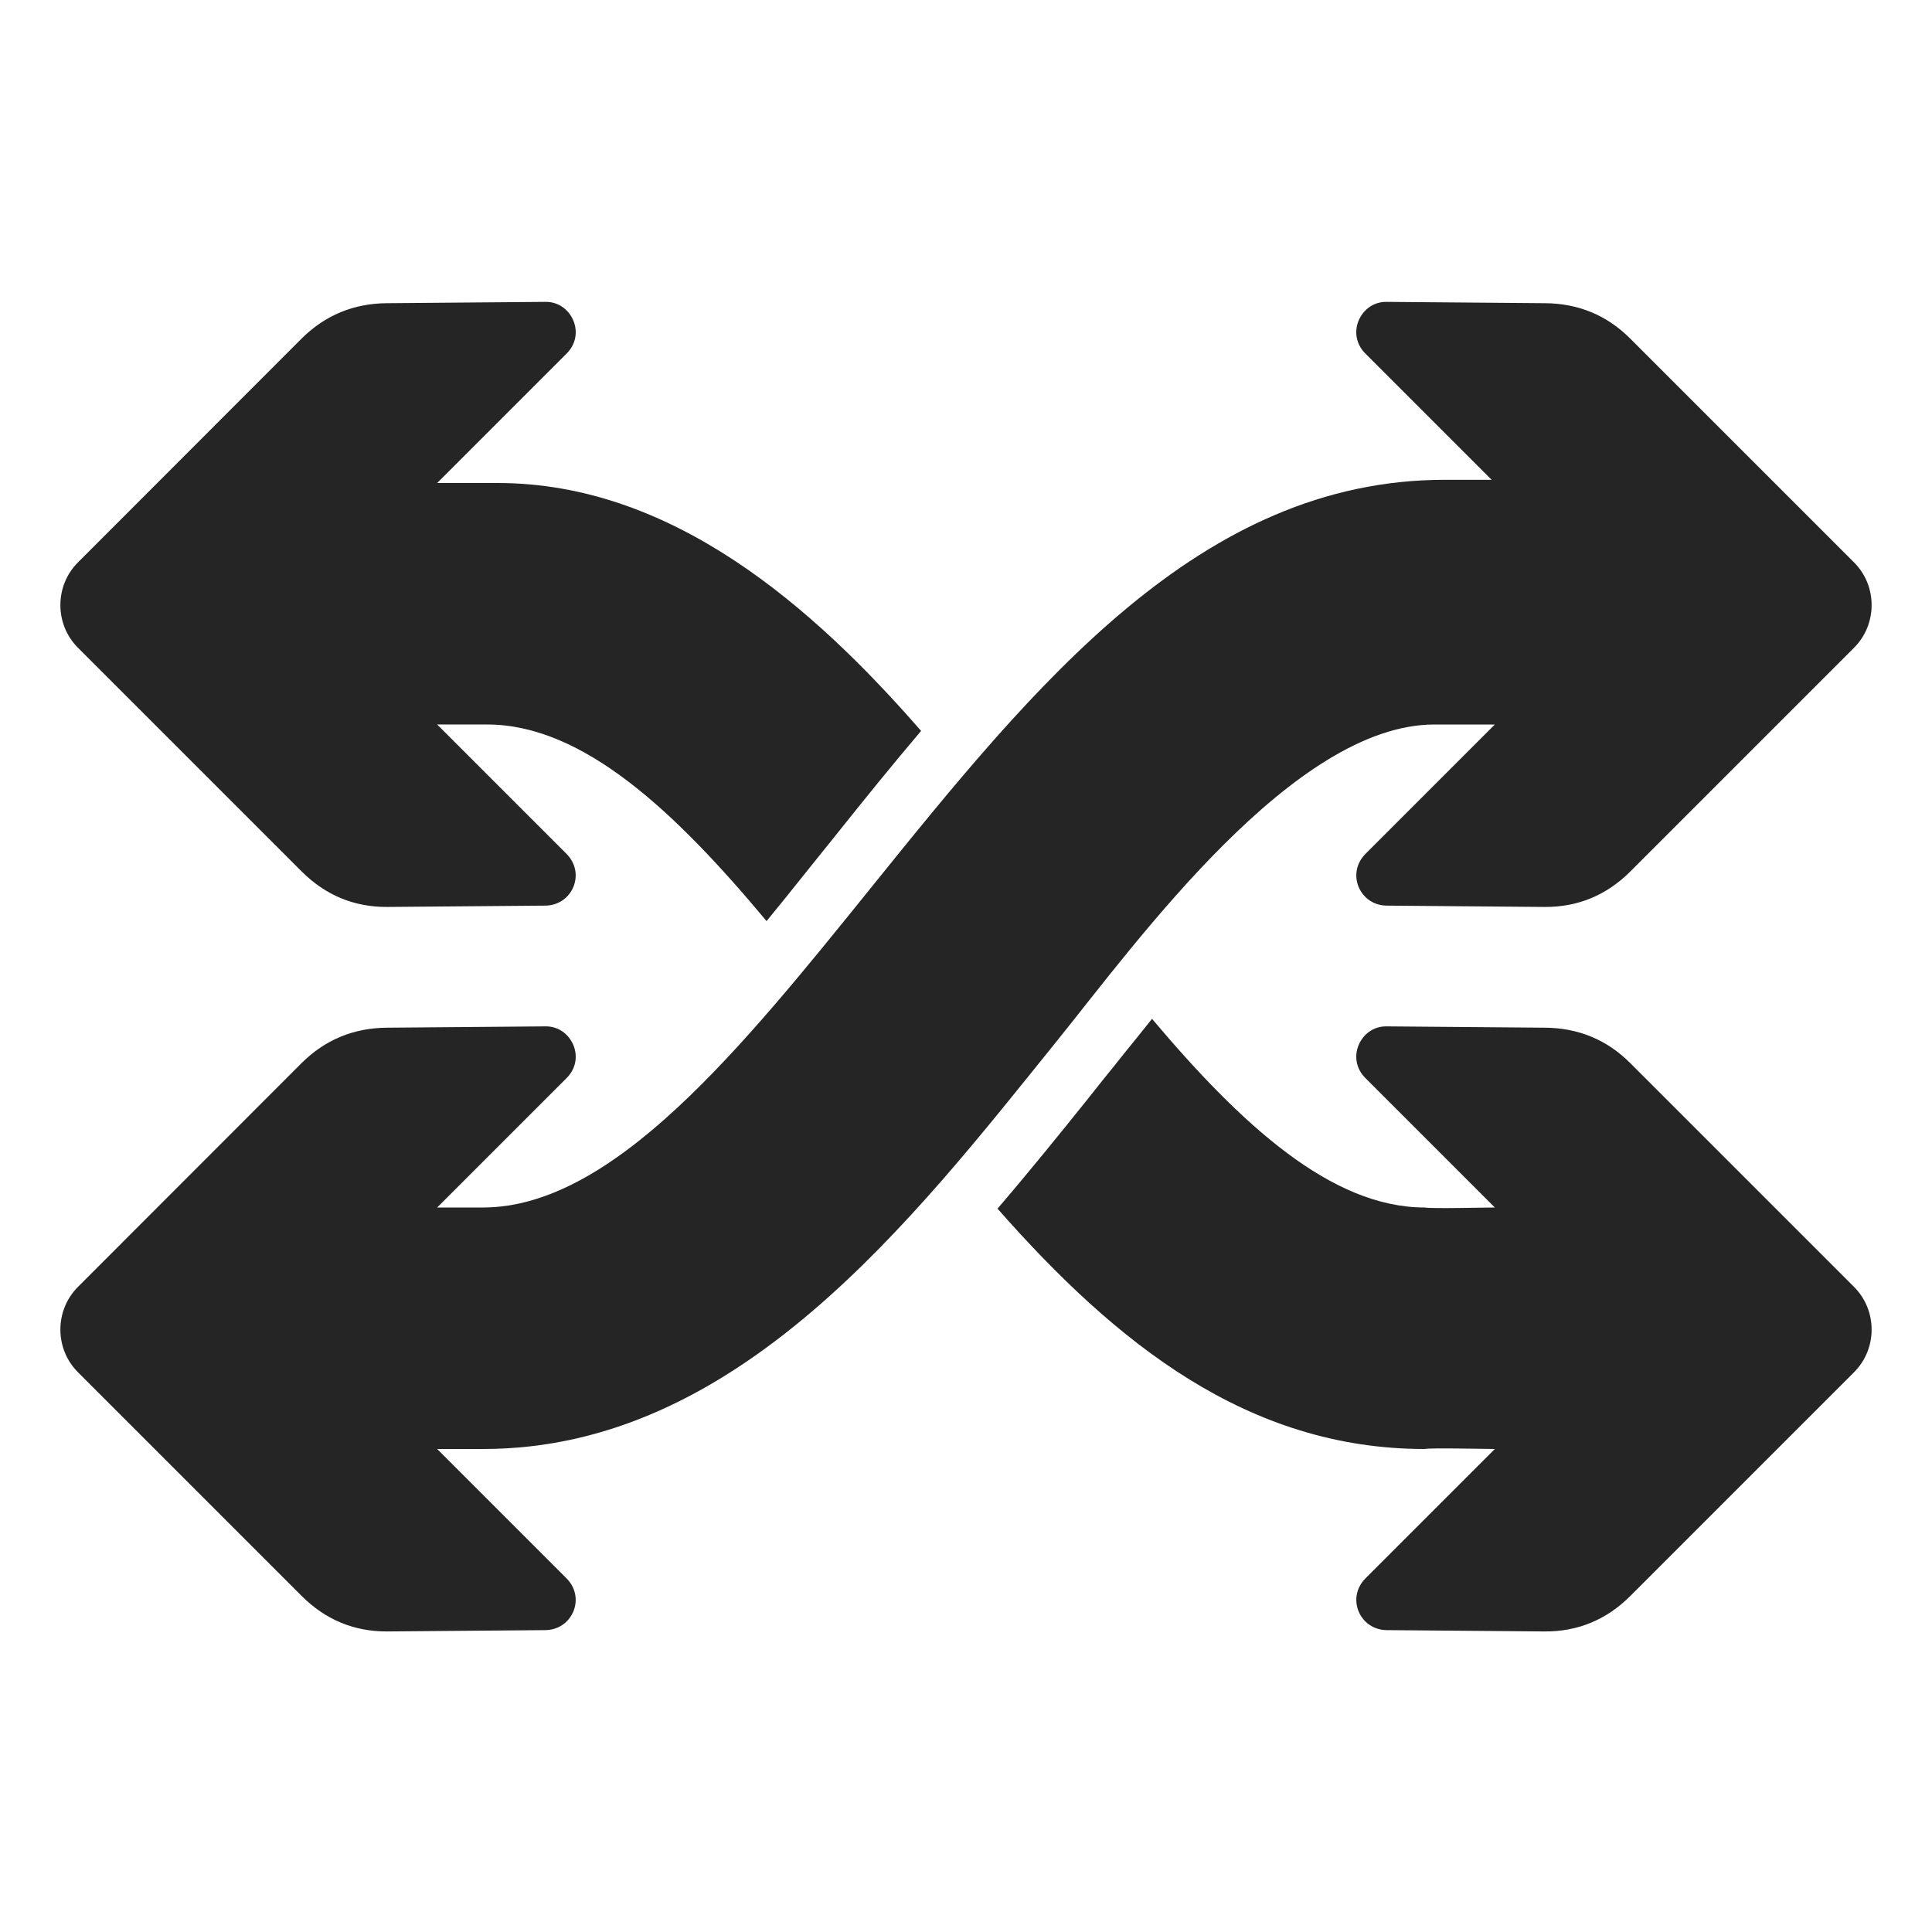 <?xml version="1.0" encoding="UTF-8"?>
<!DOCTYPE svg PUBLIC "-//W3C//DTD SVG 1.1//EN" "http://www.w3.org/Graphics/SVG/1.1/DTD/svg11.dtd">
<svg xmlns="http://www.w3.org/2000/svg" xml:space="preserve" width="1024px" height="1024px" shape-rendering="geometricPrecision" text-rendering="geometricPrecision" image-rendering="optimizeQuality" fill-rule="nonzero" clip-rule="evenodd" viewBox="0 0 10240 10240" xmlns:xlink="http://www.w3.org/1999/xlink">
	<title>arrow_mix icon</title>
	<desc>arrow_mix icon from the IconExperience.com O-Collection. Copyright by INCORS GmbH (www.incors.com).</desc>
	<path id="curve1" fill="#252525" d="M7551 7680c-936,0 -1634,-558 -2264,-1274 170,-198 329,-395 479,-582 30,-38 60,-75 89,-112 32,-39 65,-80 98,-122 49,-60 100,-124 153,-190 472,560 950,1000 1445,1000 34,7 312,0 372,0l-687 -687c-47,-47 -60,-113 -35,-174 26,-61 82,-100 148,-99l839 7c176,1 328,63 452,187l1187 1187c124,124 124,328 0,452l-1186 1186c-125,125 -277,189 -453,188l-839 -7c-66,-1 -122,-38 -148,-99 -25,-61 -11,-127 35,-174l687 -687c-58,0 -340,-7 -372,0zm-5952 -3061l-1186 -1186c-124,-124 -124,-328 0,-452l1186 -1187c125,-124 277,-186 453,-187l839 -7c66,-1 122,38 148,99 25,61 12,127 -35,174l-687 687 320 0c926,0 1673,657 2245,1314 -152,179 -295,356 -430,525 -30,38 -60,75 -90,112 -31,39 -64,80 -98,122 -63,79 -130,163 -201,249 -484,-580 -973,-1042 -1481,-1042l-265 0 687 687c46,47 60,113 35,174 -26,61 -82,98 -148,99l-839 7c-176,1 -328,-63 -453,-188z"/>
	<path id="curve0" fill="#252525" d="M1599 8459l-1186 -1186c-124,-124 -124,-328 0,-452l1186 -1187c125,-124 277,-186 453,-187l839 -7c66,-1 122,38 148,99 25,61 12,127 -35,174l-687 687 244 0c689,-1 1370,-845 2050,-1688 875,-1085 1749,-2169 3047,-2169l248 0 -670 -670c-47,-47 -60,-113 -35,-174 26,-61 82,-100 148,-99l839 7c176,1 328,63 452,187l1187 1187c124,124 124,328 0,452l-1186 1186c-125,125 -277,189 -453,188l-839 -7c-66,-1 -122,-38 -148,-99 -25,-61 -11,-127 35,-174l687 -687 -320 0c-745,0 -1572,1145 -1997,1672 -768,952 -1696,2168 -3045,2168l-244 0 687 687c46,47 60,113 35,174 -26,61 -82,98 -148,99l-839 7c-176,1 -328,-63 -453,-188z"/>
</svg>

